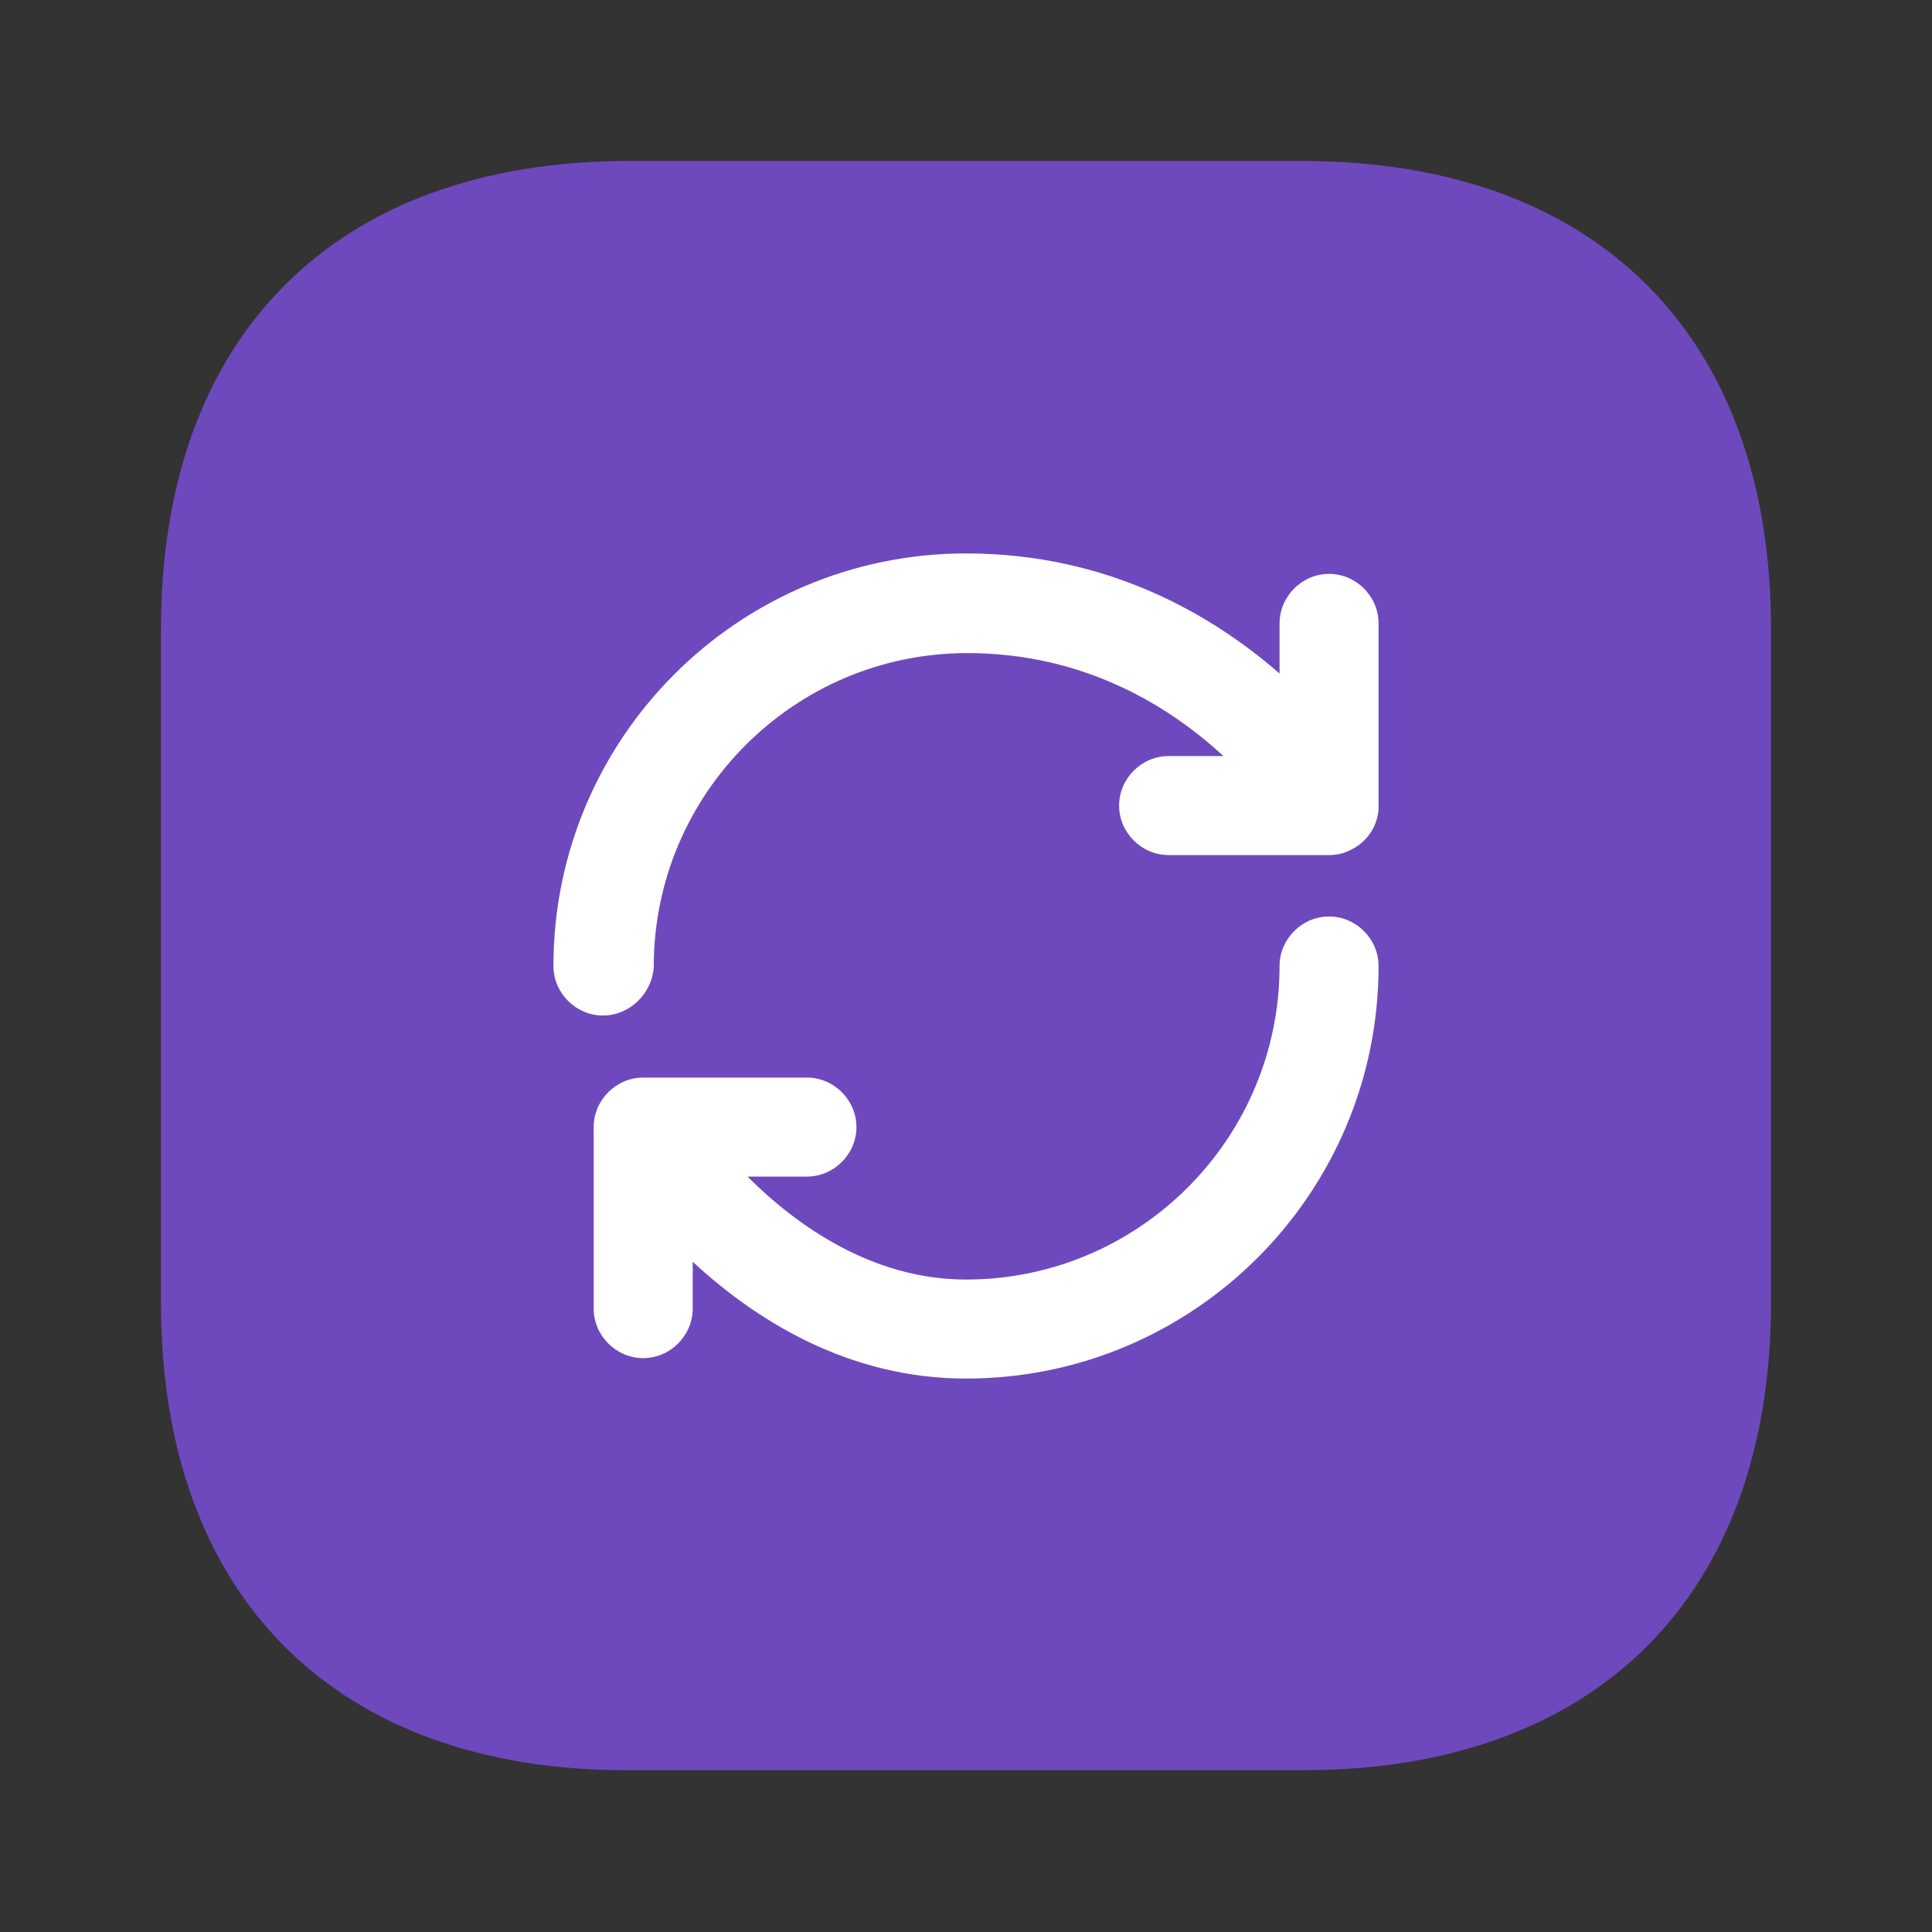<svg width="24" height="24" viewBox="0 0 24 24" fill="none" xmlns="http://www.w3.org/2000/svg">
<rect x="0" y="0" width="24" height="24" fill="#333333" stroke="none"/>
<g id="vuesax/bulk/refresh-2">
<g id="refresh-2">
<path id="Vector" d="M22 7.81V16.18C22 19.82 19.83 21.99 16.19 21.99H7.81C4.17 22 2 19.83 2 16.19V7.81C2 4.17 4.17 2 7.81 2H16.18C19.83 2 22 4.17 22 7.81Z" fill="#6E49BD"/>
<path id="Vector_2" d="M12 17.125C10.532 17.125 9.384 16.395 8.605 15.674V16.256C8.605 16.592 8.326 16.871 7.99 16.871C7.654 16.871 7.375 16.592 7.375 16.256V14.001C7.375 13.665 7.654 13.386 7.99 13.386H10.024C10.36 13.386 10.639 13.665 10.639 14.001C10.639 14.337 10.36 14.616 10.024 14.616H9.286C9.893 15.223 10.836 15.895 12 15.895C14.148 15.895 15.895 14.148 15.895 12C15.895 11.664 16.174 11.385 16.51 11.385C16.846 11.385 17.125 11.664 17.125 12C17.125 14.829 14.829 17.125 12 17.125ZM7.49 12.615C7.154 12.615 6.875 12.336 6.875 12C6.875 9.171 9.171 6.875 12 6.875C13.763 6.875 15.059 7.638 15.895 8.367V7.744C15.895 7.408 16.174 7.129 16.51 7.129C16.846 7.129 17.125 7.408 17.125 7.744V9.991C17.125 10.016 17.125 10.04 17.125 10.057C17.117 10.147 17.092 10.229 17.051 10.303C17.01 10.376 16.953 10.442 16.879 10.499C16.822 10.54 16.756 10.573 16.682 10.598C16.625 10.614 16.567 10.622 16.51 10.622H14.517C14.181 10.622 13.902 10.344 13.902 10.007C13.902 9.671 14.181 9.392 14.517 9.392H15.198C14.542 8.786 13.484 8.113 12.016 8.113C9.868 8.113 8.121 9.86 8.121 12.008C8.105 12.336 7.826 12.615 7.49 12.615Z" fill="white"/>
</g>
</g>
</svg>

